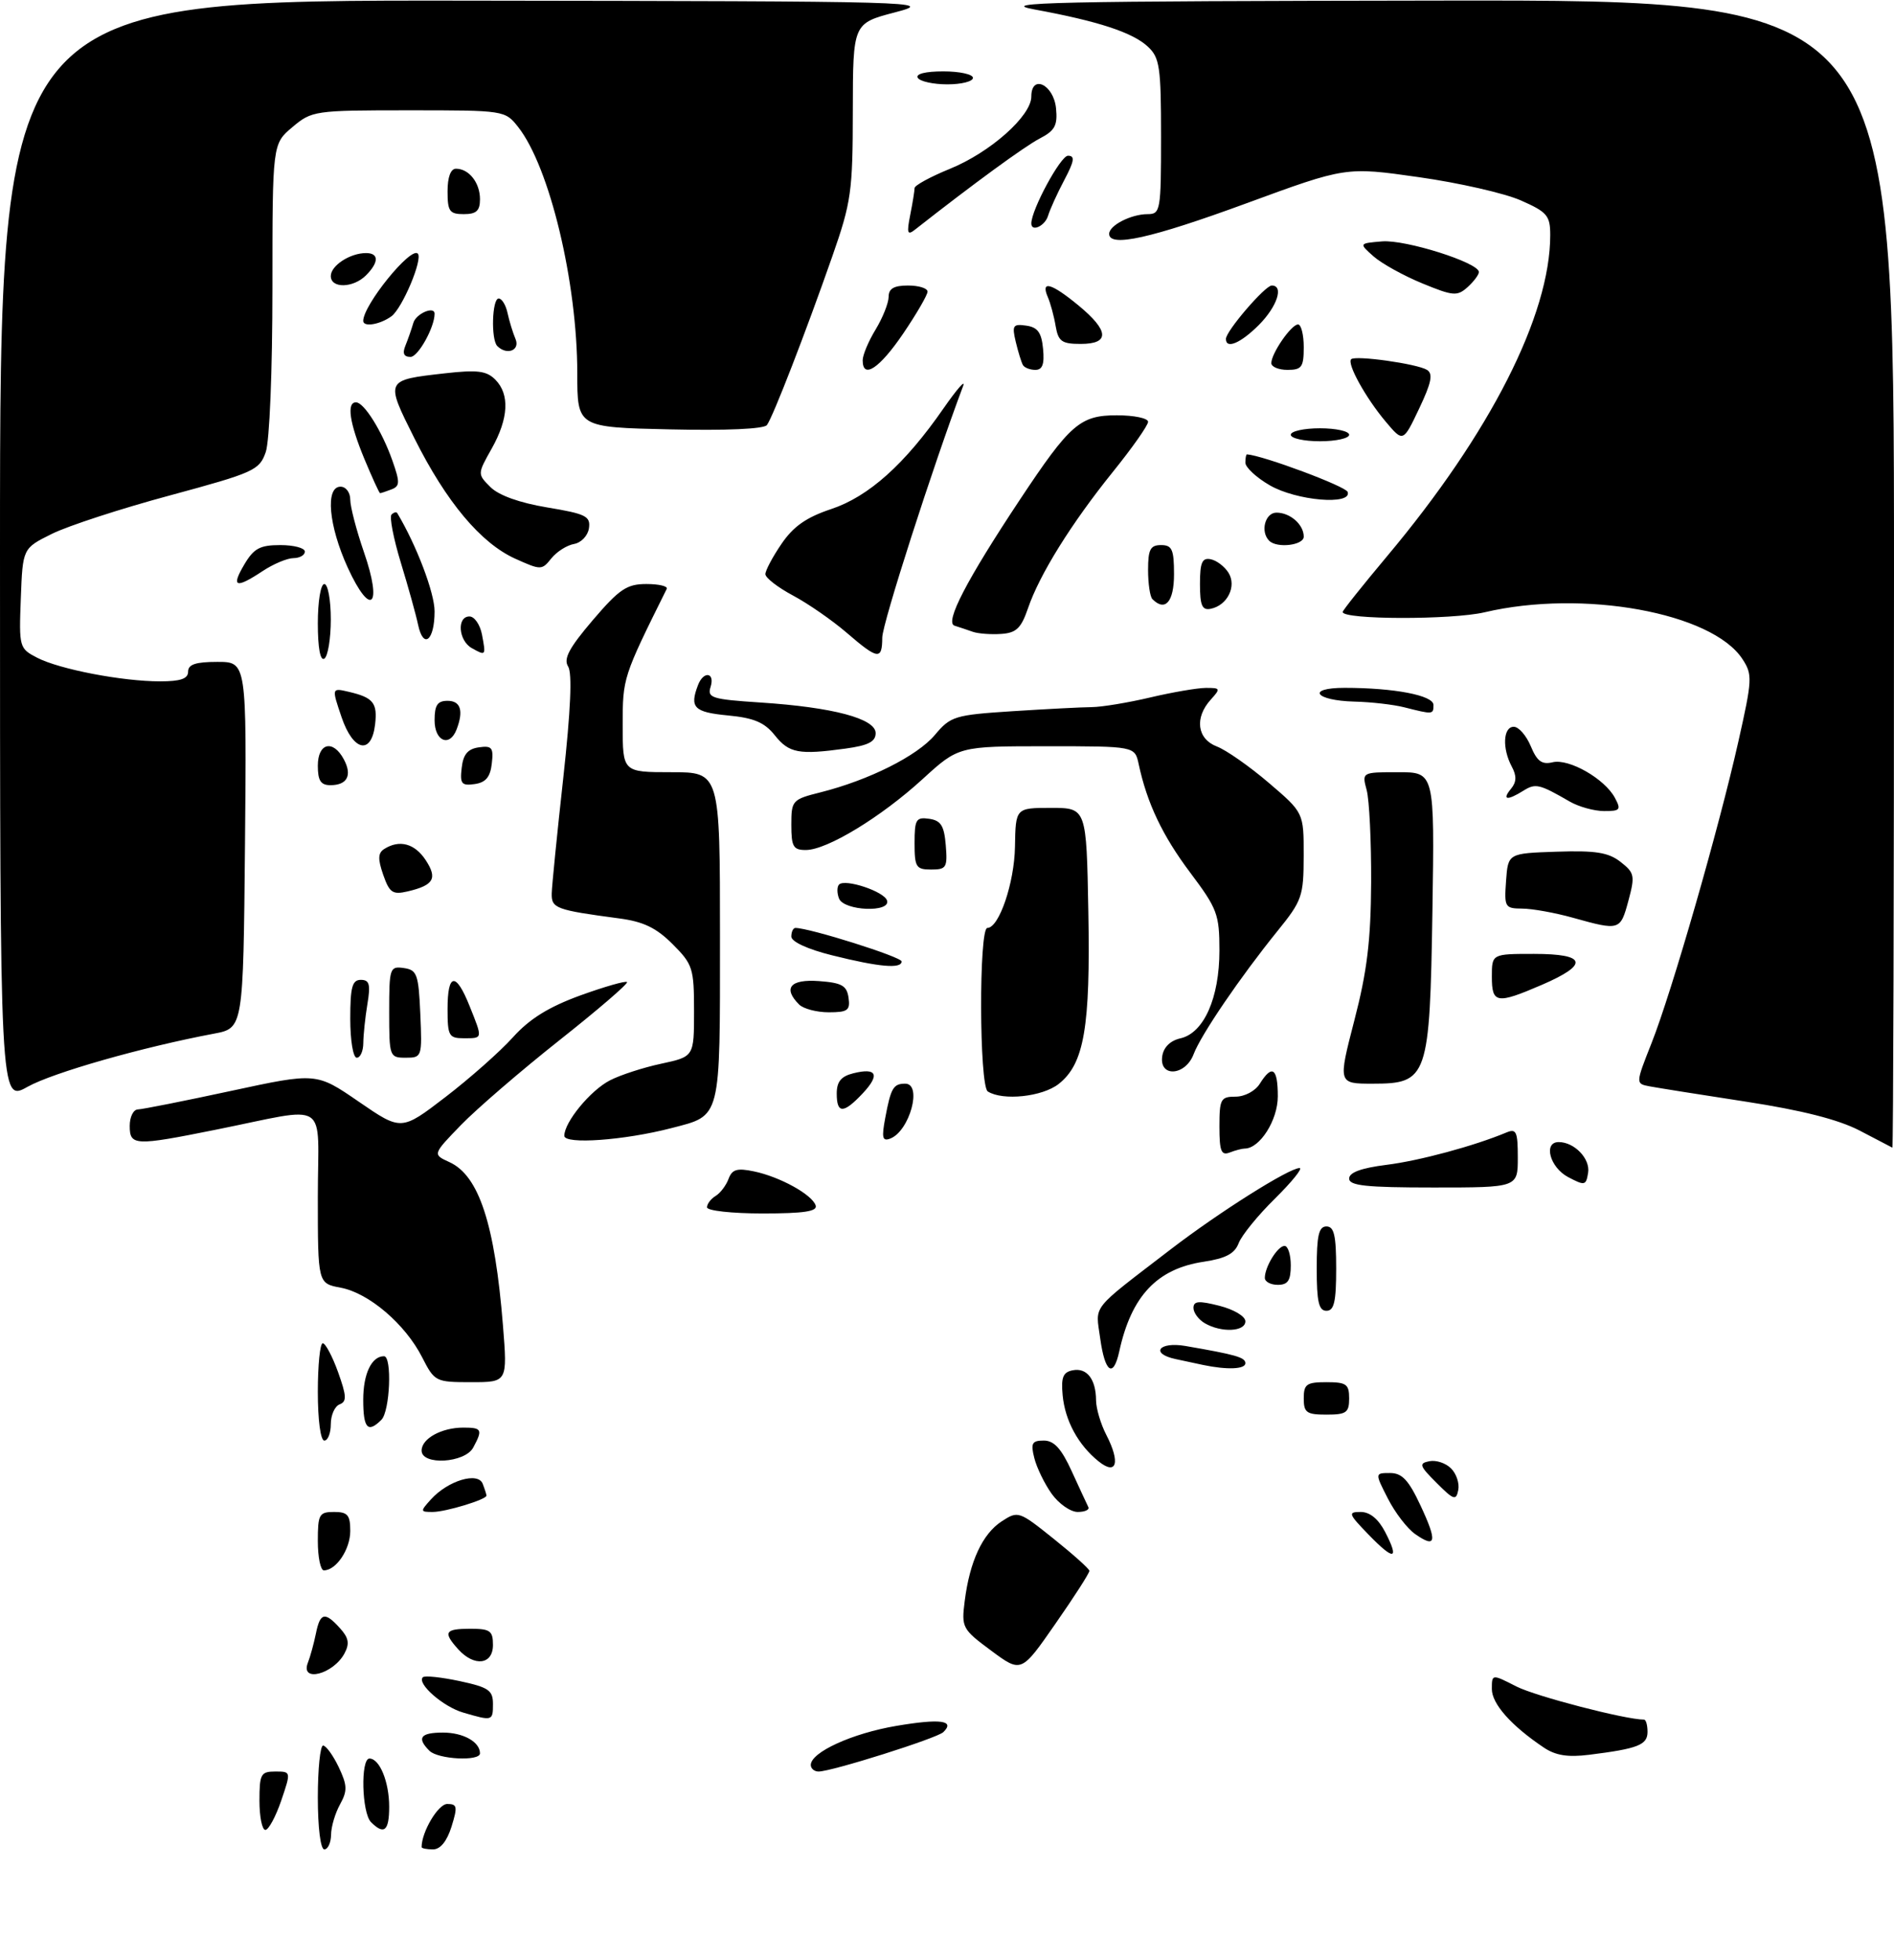 <?xml version="1.0" encoding="UTF-8" standalone="no"?>
<!DOCTYPE svg PUBLIC "-//W3C//DTD SVG 1.1//EN" "http://www.w3.org/Graphics/SVG/1.1/DTD/svg11.dtd" >
<svg xmlns="http://www.w3.org/2000/svg" xmlns:xlink="http://www.w3.org/1999/xlink" version="1.1" viewBox="0 0 292 302">
 <g >
 <path fill="currentColor"
d=" M 49.00 277.00 C 49.00 272.60 49.37 269.00 49.81 269.00 C 50.26 269.00 51.34 270.49 52.21 272.30 C 53.55 275.13 53.58 275.96 52.43 278.05 C 51.68 279.40 51.05 281.51 51.04 282.75 C 51.02 283.99 50.55 285.00 50.00 285.00 C 49.42 285.00 49.00 281.67 49.00 277.00 Z  M 65.00 284.65 C 65.00 282.30 67.55 278.00 68.95 278.00 C 70.49 278.00 70.57 278.41 69.61 281.50 C 68.90 283.75 67.89 285.00 66.76 285.00 C 65.79 285.00 65.00 284.84 65.00 284.65 Z  M 40.00 277.50 C 40.00 273.40 40.21 273.00 42.44 273.00 C 44.88 273.00 44.88 273.00 43.35 277.50 C 42.50 279.98 41.40 282.00 40.91 282.00 C 40.41 282.00 40.00 279.98 40.00 277.50 Z  M 57.20 280.80 C 55.77 279.37 55.57 271.00 56.96 271.00 C 58.53 271.00 60.00 274.60 60.00 278.43 C 60.00 282.16 59.22 282.82 57.20 280.80 Z  M 125.00 271.99 C 125.00 270.03 131.39 267.11 138.23 265.96 C 144.98 264.82 147.30 265.13 145.43 266.93 C 144.44 267.88 128.22 273.00 126.20 273.00 C 125.54 273.00 125.00 272.54 125.00 271.99 Z  M 66.20 269.80 C 64.21 267.81 64.82 267.00 68.30 267.00 C 71.43 267.00 74.00 268.44 74.00 270.20 C 74.00 271.46 67.53 271.13 66.20 269.80 Z  M 238.00 269.30 C 232.99 265.94 230.00 262.57 230.00 260.29 C 230.00 257.96 230.00 257.96 233.80 259.90 C 236.77 261.41 250.59 265.00 253.46 265.00 C 253.76 265.00 254.00 265.85 254.00 266.89 C 254.00 268.90 252.54 269.48 245.00 270.42 C 241.72 270.83 239.82 270.53 238.00 269.30 Z  M 71.42 263.92 C 68.33 263.03 64.23 259.44 65.19 258.47 C 65.48 258.19 68.02 258.46 70.85 259.06 C 75.32 260.02 76.00 260.48 76.00 262.58 C 76.00 265.22 75.93 265.24 71.42 263.92 Z  M 47.46 256.25 C 47.84 255.29 48.39 253.26 48.70 251.75 C 49.35 248.50 50.09 248.33 52.42 250.92 C 53.76 252.40 53.92 253.28 53.11 254.80 C 51.38 258.02 46.27 259.33 47.46 256.25 Z  M 152.82 254.38 C 148.35 251.07 148.21 250.81 148.73 246.73 C 149.50 240.63 151.46 236.40 154.41 234.46 C 156.96 232.80 157.08 232.84 162.45 237.14 C 165.45 239.54 167.93 241.76 167.95 242.07 C 167.98 242.39 165.63 246.05 162.72 250.22 C 157.45 257.81 157.45 257.81 152.82 254.38 Z  M 70.65 254.17 C 68.27 251.53 68.57 251.00 72.50 251.00 C 75.57 251.00 76.00 251.31 76.00 253.50 C 76.00 256.54 73.13 256.90 70.65 254.17 Z  M 49.00 237.50 C 49.00 233.37 49.20 233.00 51.50 233.00 C 53.60 233.00 54.00 233.47 54.00 235.93 C 54.00 238.76 51.83 242.00 49.93 242.00 C 49.42 242.00 49.00 239.97 49.00 237.50 Z  M 210.99 236.49 C 207.88 233.28 207.78 233.00 209.78 233.00 C 211.19 233.00 212.51 234.08 213.55 236.09 C 215.79 240.42 214.93 240.56 210.99 236.49 Z  M 218.18 236.41 C 216.96 235.56 215.07 233.10 213.97 230.93 C 211.96 227.00 211.96 227.00 214.31 227.00 C 216.15 227.00 217.17 228.08 219.00 232.00 C 221.62 237.59 221.42 238.68 218.18 236.41 Z  M 66.44 231.06 C 69.07 228.16 73.70 226.77 74.42 228.66 C 74.74 229.49 75.00 230.31 75.00 230.48 C 75.00 231.09 68.70 233.00 66.70 233.00 C 64.78 233.00 64.76 232.92 66.44 231.06 Z  M 162.13 230.19 C 161.03 228.64 159.83 226.17 159.46 224.69 C 158.88 222.40 159.10 222.00 160.93 222.00 C 162.51 222.00 163.64 223.24 165.24 226.75 C 166.44 229.36 167.58 231.84 167.79 232.25 C 168.00 232.66 167.26 233.00 166.15 233.00 C 165.04 233.00 163.24 231.74 162.13 230.19 Z  M 221.48 228.52 C 218.83 225.88 218.71 225.51 220.37 225.18 C 221.40 224.97 222.90 225.47 223.71 226.29 C 224.53 227.10 225.03 228.60 224.82 229.63 C 224.49 231.29 224.12 231.17 221.48 228.52 Z  M 169.38 225.21 C 166.24 222.69 164.20 218.95 163.83 215.02 C 163.57 212.25 163.89 211.46 165.38 211.17 C 167.57 210.74 168.96 212.54 168.98 215.80 C 168.99 217.06 169.70 219.46 170.56 221.12 C 172.76 225.38 172.16 227.44 169.38 225.21 Z  M 65.00 223.54 C 65.00 221.69 68.08 220.00 71.43 220.00 C 74.30 220.00 74.45 220.30 72.96 223.07 C 71.68 225.47 65.00 225.86 65.00 223.54 Z  M 49.00 214.50 C 49.00 210.38 49.34 207.00 49.76 207.00 C 50.17 207.00 51.24 209.00 52.12 211.45 C 53.44 215.13 53.48 215.99 52.36 216.42 C 51.61 216.70 51.00 218.08 51.00 219.47 C 51.00 220.86 50.55 222.00 50.00 222.00 C 49.42 222.00 49.00 218.83 49.00 214.50 Z  M 56.00 215.70 C 56.00 211.71 57.29 209.00 59.20 209.00 C 60.47 209.00 60.13 217.47 58.80 218.80 C 56.70 220.90 56.00 220.12 56.00 215.70 Z  M 201.00 215.50 C 201.00 213.31 201.43 213.00 204.50 213.00 C 207.57 213.00 208.00 213.31 208.00 215.50 C 208.00 217.69 207.57 218.00 204.50 218.00 C 201.43 218.00 201.00 217.69 201.00 215.50 Z  M 65.08 209.16 C 62.47 204.04 56.86 199.25 52.52 198.44 C 49.00 197.78 49.00 197.78 49.00 184.41 C 49.00 169.13 51.14 170.52 33.14 174.12 C 20.75 176.61 20.00 176.57 20.00 173.50 C 20.00 172.12 20.56 170.99 21.25 170.97 C 21.94 170.95 28.41 169.67 35.64 168.11 C 48.77 165.28 48.77 165.28 55.32 169.78 C 61.87 174.28 61.87 174.28 68.69 169.05 C 72.43 166.18 77.11 162.04 79.08 159.85 C 81.65 157.00 84.59 155.18 89.47 153.40 C 93.21 152.05 96.45 151.12 96.67 151.34 C 96.89 151.56 92.22 155.58 86.29 160.27 C 80.35 164.97 73.52 170.85 71.09 173.35 C 66.68 177.90 66.68 177.90 69.29 179.09 C 73.84 181.16 76.29 188.64 77.54 204.25 C 78.24 213.00 78.24 213.00 72.64 213.00 C 67.15 213.00 67.00 212.92 65.08 209.16 Z  M 169.62 206.26 C 168.90 200.96 167.95 202.16 180.50 192.52 C 187.94 186.81 198.74 180.00 200.36 180.00 C 200.89 180.00 199.19 182.11 196.57 184.70 C 193.94 187.28 191.43 190.37 190.97 191.57 C 190.35 193.20 188.99 193.92 185.58 194.44 C 178.39 195.51 174.42 199.72 172.56 208.25 C 171.65 212.43 170.35 211.55 169.62 206.26 Z  M 185.50 210.35 C 184.40 210.11 182.49 209.71 181.25 209.44 C 177.27 208.59 178.66 206.72 182.75 207.42 C 190.53 208.76 192.00 209.18 192.00 210.08 C 192.00 211.01 189.18 211.12 185.50 210.35 Z  M 185.75 203.92 C 184.79 203.36 184.00 202.30 184.00 201.56 C 184.00 200.49 184.81 200.42 188.00 201.23 C 190.24 201.80 192.00 202.85 192.00 203.62 C 192.00 205.23 188.30 205.40 185.75 203.92 Z  M 203.00 195.50 C 203.00 190.39 203.32 189.00 204.50 189.00 C 205.68 189.00 206.00 190.39 206.00 195.50 C 206.00 200.61 205.68 202.00 204.50 202.00 C 203.32 202.00 203.00 200.61 203.00 195.50 Z  M 195.00 196.93 C 195.00 195.22 196.98 192.00 198.04 192.00 C 198.57 192.00 199.00 193.35 199.00 195.00 C 199.00 197.33 198.56 198.00 197.00 198.00 C 195.90 198.00 195.00 197.52 195.00 196.93 Z  M 109.00 186.05 C 109.00 185.53 109.60 184.74 110.33 184.30 C 111.05 183.86 111.95 182.68 112.32 181.67 C 112.87 180.20 113.63 179.97 116.25 180.52 C 120.24 181.35 125.20 184.09 125.75 185.76 C 126.06 186.68 123.97 187.00 117.58 187.00 C 112.83 187.00 109.00 186.58 109.00 186.05 Z  M 208.00 181.62 C 208.00 180.68 209.86 180.00 213.74 179.51 C 218.83 178.88 227.27 176.60 232.25 174.52 C 233.77 173.88 234.00 174.39 234.00 178.39 C 234.00 183.00 234.00 183.00 221.00 183.00 C 210.59 183.00 208.00 182.72 208.00 181.62 Z  M 241.75 181.39 C 238.94 179.90 237.89 176.00 240.31 176.00 C 242.72 176.00 245.20 178.57 244.84 180.73 C 244.52 182.71 244.33 182.75 241.75 181.39 Z  M 188.00 173.61 C 188.00 169.36 188.20 169.00 190.49 169.00 C 191.90 169.00 193.53 168.13 194.23 167.00 C 196.13 163.97 197.00 164.58 197.00 168.96 C 197.00 172.63 194.22 177.00 191.89 177.00 C 191.49 177.00 190.45 177.27 189.58 177.61 C 188.28 178.11 188.00 177.40 188.00 173.61 Z  M 286.67 174.21 C 283.40 172.52 277.76 171.09 269.17 169.77 C 262.20 168.70 255.52 167.64 254.32 167.41 C 252.15 167.00 252.15 167.00 254.62 160.75 C 257.74 152.88 264.99 127.70 268.00 114.30 C 270.16 104.69 270.20 103.95 268.63 101.56 C 263.94 94.40 244.01 90.79 228.87 94.36 C 223.82 95.54 207.00 95.51 207.00 94.31 C 207.00 94.07 210.09 90.20 213.87 85.69 C 229.75 66.76 239.00 48.56 239.00 36.23 C 239.00 33.23 238.54 32.68 234.48 30.89 C 232.00 29.79 224.91 28.17 218.73 27.30 C 207.50 25.70 207.50 25.70 192.11 31.35 C 177.45 36.73 171.00 38.16 171.00 36.04 C 171.00 34.73 174.39 33.00 176.93 33.00 C 178.91 33.00 179.00 32.46 179.00 21.04 C 179.00 10.31 178.79 8.88 176.97 7.19 C 174.62 5.00 169.34 3.27 159.50 1.46 C 153.49 0.36 162.33 0.17 222.25 0.09 C 292.00 0.00 292.00 0.00 292.00 88.50 C 292.00 137.18 291.89 176.94 291.75 176.86 C 291.61 176.78 289.33 175.59 286.67 174.21 Z  M 87.00 175.03 C 87.00 172.93 91.02 168.04 94.03 166.49 C 95.61 165.67 99.17 164.51 101.95 163.92 C 107.00 162.83 107.00 162.83 107.00 155.82 C 107.00 149.21 106.81 148.61 103.69 145.49 C 101.18 142.98 99.19 142.02 95.44 141.53 C 85.69 140.23 85.00 139.98 85.06 137.67 C 85.09 136.48 85.89 128.47 86.84 119.88 C 87.98 109.49 88.24 103.73 87.59 102.71 C 86.84 101.53 87.74 99.85 91.38 95.58 C 95.49 90.77 96.64 90.00 99.66 90.00 C 101.59 90.00 103.00 90.34 102.79 90.75 C 96.03 104.36 96.00 104.46 96.00 111.75 C 96.00 119.00 96.00 119.00 103.50 119.00 C 111.00 119.00 111.00 119.00 111.00 144.35 C 111.00 172.78 111.24 171.84 103.50 173.85 C 96.26 175.73 87.00 176.40 87.00 175.03 Z  M 136.48 172.27 C 137.34 167.66 137.73 167.00 139.56 167.00 C 142.24 167.00 140.24 174.31 137.25 175.46 C 136.04 175.92 135.90 175.35 136.48 172.27 Z  M 129.00 168.52 C 129.00 166.69 129.67 165.87 131.55 165.40 C 135.18 164.49 135.71 165.62 133.00 168.50 C 130.04 171.65 129.00 171.66 129.00 168.52 Z  M 0.00 84.93 C 0.00 0.00 0.00 0.00 72.25 0.10 C 142.31 0.19 144.30 0.25 138.00 1.90 C 131.50 3.60 131.50 3.60 131.48 17.05 C 131.47 29.53 131.24 31.15 128.32 39.50 C 124.25 51.14 119.18 64.23 118.24 65.50 C 117.79 66.11 111.98 66.37 103.25 66.17 C 89.00 65.85 89.00 65.85 89.00 57.53 C 89.00 43.50 84.74 25.75 79.89 19.58 C 77.86 17.01 77.78 17.00 63.00 17.00 C 48.49 17.00 48.08 17.06 45.08 19.59 C 42.00 22.18 42.00 22.18 42.00 44.44 C 42.00 57.19 41.56 67.97 40.97 69.67 C 39.99 72.47 39.19 72.83 26.22 76.34 C 18.67 78.37 10.48 81.04 8.00 82.27 C 3.50 84.50 3.50 84.50 3.21 92.20 C 2.92 99.76 2.97 99.93 5.73 101.36 C 9.17 103.14 18.85 105.00 24.68 105.00 C 27.85 105.00 29.00 104.60 29.00 103.50 C 29.00 102.39 30.17 102.00 33.52 102.00 C 38.03 102.00 38.03 102.00 37.77 130.22 C 37.50 158.44 37.50 158.44 33.00 159.29 C 21.94 161.37 8.15 165.30 4.25 167.48 C 0.00 169.86 0.00 169.86 0.00 84.93 Z  M 152.29 168.20 C 150.96 167.36 150.90 143.01 152.22 143.00 C 154.03 142.99 156.38 136.07 156.48 130.50 C 156.58 124.50 156.58 124.50 162.04 124.50 C 167.50 124.50 167.50 124.50 167.79 140.50 C 168.12 158.31 167.15 163.95 163.22 167.04 C 160.71 169.02 154.60 169.67 152.29 168.20 Z  M 208.80 157.25 C 210.77 149.68 211.34 144.93 211.39 136.00 C 211.42 129.68 211.11 123.26 210.70 121.75 C 209.96 119.00 209.96 119.00 215.57 119.00 C 221.17 119.00 221.17 119.00 220.84 140.30 C 220.43 166.12 220.12 167.00 211.62 167.00 C 206.28 167.00 206.28 167.00 208.80 157.25 Z  M 179.18 162.79 C 179.38 161.39 180.41 160.37 182.00 160.01 C 185.60 159.19 188.00 153.79 188.00 146.48 C 188.00 140.90 187.67 140.03 183.50 134.48 C 179.22 128.78 176.84 123.78 175.55 117.75 C 174.96 115.00 174.96 115.00 161.37 115.00 C 147.78 115.00 147.78 115.00 142.23 120.07 C 135.83 125.92 127.51 130.98 124.25 130.99 C 122.30 131.00 122.00 130.48 122.00 127.12 C 122.00 123.35 122.13 123.20 126.51 122.10 C 133.97 120.22 141.41 116.49 144.13 113.26 C 146.56 110.37 147.17 110.18 156.10 109.60 C 161.27 109.27 166.78 108.98 168.34 108.97 C 169.90 108.95 173.95 108.28 177.34 107.48 C 180.73 106.68 184.58 106.02 185.90 106.01 C 188.17 106.00 188.21 106.11 186.65 107.83 C 184.13 110.62 184.56 113.88 187.61 115.04 C 189.05 115.59 192.65 118.11 195.61 120.64 C 201.00 125.24 201.00 125.24 200.99 131.87 C 200.98 138.12 200.75 138.79 196.93 143.50 C 191.23 150.55 185.15 159.46 184.02 162.46 C 182.75 165.80 178.71 166.07 179.18 162.79 Z  M 54.00 157.00 C 54.00 152.12 54.30 151.00 55.63 151.00 C 56.96 151.00 57.15 151.70 56.64 154.75 C 56.30 156.81 56.02 159.51 56.01 160.75 C 56.00 161.99 55.55 163.00 55.00 163.00 C 54.44 163.00 54.00 160.33 54.00 157.00 Z  M 60.00 155.93 C 60.00 149.17 60.10 148.87 62.25 149.18 C 64.29 149.47 64.53 150.12 64.80 156.25 C 65.09 162.89 65.05 163.00 62.55 163.00 C 60.06 163.00 60.00 162.84 60.00 155.93 Z  M 69.00 155.50 C 69.00 149.93 70.28 149.74 72.39 155.02 C 74.44 160.13 74.46 160.00 71.50 160.00 C 69.20 160.00 69.00 159.63 69.00 155.50 Z  M 123.20 154.80 C 120.66 152.26 121.84 150.87 126.25 151.19 C 129.78 151.45 130.55 151.88 130.82 153.75 C 131.10 155.70 130.69 156.00 127.77 156.00 C 125.92 156.00 123.86 155.46 123.20 154.80 Z  M 230.00 150.50 C 230.00 147.00 230.00 147.00 236.50 147.00 C 244.61 147.00 245.02 148.61 237.73 151.76 C 230.72 154.78 230.00 154.66 230.00 150.50 Z  M 128.25 147.21 C 124.51 146.28 122.00 145.12 122.00 144.33 C 122.00 143.60 122.28 143.00 122.63 143.00 C 124.82 143.00 139.00 147.47 139.00 148.16 C 139.00 149.34 135.54 149.03 128.25 147.21 Z  M 242.50 141.43 C 239.75 140.66 236.24 140.03 234.69 140.02 C 232.01 140.00 231.90 139.81 232.19 135.75 C 232.50 131.50 232.50 131.50 240.00 131.25 C 245.99 131.05 247.97 131.36 249.84 132.82 C 252.00 134.51 252.09 134.95 251.05 138.82 C 249.81 143.41 249.71 143.44 242.50 141.43 Z  M 129.35 138.46 C 129.02 137.61 129.03 136.64 129.36 136.31 C 130.29 135.38 136.29 137.37 136.75 138.76 C 137.39 140.68 130.08 140.38 129.35 138.46 Z  M 59.08 134.81 C 58.23 132.36 58.27 131.45 59.24 130.83 C 61.58 129.35 63.94 129.98 65.63 132.55 C 67.48 135.38 66.88 136.42 62.85 137.37 C 60.53 137.91 60.05 137.58 59.08 134.81 Z  M 141.00 129.93 C 141.00 126.28 141.23 125.89 143.25 126.18 C 145.06 126.44 145.56 127.24 145.81 130.25 C 146.09 133.69 145.91 134.00 143.56 134.00 C 141.23 134.00 141.00 133.63 141.00 129.93 Z  M 242.00 123.52 C 237.33 120.82 236.74 120.68 234.88 121.84 C 232.36 123.42 231.51 123.30 232.95 121.56 C 233.81 120.52 233.85 119.58 233.07 118.13 C 231.57 115.33 231.74 112.00 233.38 112.00 C 234.14 112.00 235.31 113.35 236.00 114.99 C 236.96 117.31 237.71 117.87 239.37 117.47 C 241.88 116.86 247.40 120.01 248.97 122.95 C 249.96 124.79 249.79 125.00 247.29 124.99 C 245.75 124.98 243.38 124.32 242.00 123.52 Z  M 49.00 118.00 C 49.00 114.48 51.35 113.91 53.01 117.02 C 54.33 119.48 53.54 121.00 50.94 121.00 C 49.45 121.00 49.00 120.30 49.00 118.00 Z  M 71.18 118.33 C 71.41 116.25 72.12 115.41 73.82 115.17 C 75.84 114.88 76.11 115.21 75.82 117.67 C 75.59 119.75 74.88 120.59 73.18 120.83 C 71.16 121.12 70.89 120.79 71.18 118.33 Z  M 119.45 113.31 C 117.86 111.32 116.23 110.63 112.20 110.25 C 106.99 109.75 106.29 109.03 107.61 105.58 C 108.46 103.35 110.26 103.60 109.55 105.86 C 109.01 107.54 109.74 107.77 117.23 108.26 C 128.42 108.99 135.00 110.74 135.00 112.98 C 135.00 114.30 133.86 114.88 130.36 115.36 C 123.16 116.35 121.65 116.07 119.45 113.31 Z  M 52.67 110.55 C 51.12 105.99 51.12 105.99 53.81 106.62 C 57.55 107.50 58.21 108.33 57.83 111.62 C 57.28 116.39 54.46 115.80 52.67 110.55 Z  M 67.00 111.00 C 67.00 108.67 67.44 108.00 69.00 108.00 C 71.02 108.00 71.50 109.53 70.39 112.42 C 69.32 115.20 67.00 114.23 67.00 111.00 Z  M 216.50 109.00 C 214.85 108.58 211.39 108.18 208.81 108.12 C 202.72 107.96 201.32 106.00 207.30 106.00 C 214.95 106.00 221.00 107.16 221.00 108.64 C 221.00 110.12 220.92 110.12 216.50 109.00 Z  M 49.00 96.06 C 49.00 92.69 49.44 90.00 50.00 90.00 C 50.55 90.00 51.00 92.45 51.00 95.44 C 51.00 98.43 50.55 101.16 50.00 101.50 C 49.38 101.89 49.00 99.84 49.00 96.06 Z  M 72.74 99.88 C 70.67 98.72 70.40 95.00 72.38 95.00 C 73.14 95.00 74.00 96.24 74.30 97.75 C 74.93 101.08 74.92 101.10 72.74 99.88 Z  M 130.50 97.48 C 128.30 95.59 124.59 93.02 122.25 91.77 C 119.91 90.52 118.00 89.04 118.00 88.48 C 118.00 87.92 119.11 85.82 120.48 83.82 C 122.31 81.13 124.30 79.73 128.14 78.45 C 133.92 76.53 139.51 71.53 145.48 62.91 C 147.55 59.94 148.90 58.40 148.48 59.50 C 143.83 71.85 136.03 96.10 136.02 98.25 C 136.00 101.76 135.37 101.68 130.50 97.48 Z  M 64.46 96.29 C 64.14 94.76 62.94 90.45 61.80 86.72 C 60.66 82.99 60.02 79.65 60.36 79.30 C 60.71 78.95 61.11 78.85 61.25 79.08 C 64.21 84.02 67.00 91.36 67.00 94.21 C 67.00 98.71 65.28 100.12 64.46 96.29 Z  M 150.00 97.37 C 149.18 97.08 147.90 96.65 147.16 96.42 C 145.62 95.93 149.00 89.42 157.24 77.00 C 164.98 65.34 166.52 64.00 172.19 64.00 C 174.83 64.00 177.00 64.45 177.00 65.00 C 177.00 65.55 174.56 69.02 171.58 72.71 C 165.17 80.66 160.27 88.52 158.49 93.73 C 157.43 96.82 156.68 97.54 154.35 97.69 C 152.78 97.80 150.82 97.65 150.00 97.37 Z  M 185.00 90.00 C 185.00 86.69 185.33 85.92 186.64 86.18 C 187.55 86.35 188.78 87.29 189.39 88.25 C 190.70 90.33 189.23 93.31 186.64 93.82 C 185.33 94.08 185.00 93.31 185.00 90.00 Z  M 53.61 87.47 C 50.66 81.01 50.12 75.00 52.50 75.00 C 53.33 75.00 54.00 75.89 54.00 77.00 C 54.00 78.09 54.95 81.73 56.11 85.09 C 59.02 93.49 57.18 95.25 53.61 87.47 Z  M 177.67 92.33 C 177.30 91.97 177.00 89.94 177.00 87.83 C 177.00 84.67 177.35 84.00 179.00 84.00 C 180.70 84.00 181.00 84.67 181.00 88.50 C 181.00 92.75 179.64 94.31 177.67 92.33 Z  M 37.66 87.00 C 39.13 84.51 40.07 84.00 43.22 84.00 C 45.30 84.00 47.00 84.45 47.00 85.00 C 47.00 85.55 46.21 86.00 45.25 86.01 C 44.29 86.01 42.15 86.91 40.50 88.00 C 36.33 90.76 35.59 90.50 37.66 87.00 Z  M 79.44 86.10 C 74.12 83.70 68.81 77.36 63.90 67.56 C 59.37 58.51 59.33 58.58 68.60 57.53 C 73.57 56.97 75.00 57.14 76.35 58.49 C 78.61 60.75 78.42 64.48 75.80 69.14 C 73.60 73.05 73.60 73.05 75.62 75.07 C 76.90 76.34 80.10 77.49 84.37 78.20 C 90.33 79.19 91.06 79.55 90.80 81.40 C 90.63 82.56 89.61 83.63 88.50 83.83 C 87.40 84.02 85.83 85.02 85.00 86.05 C 83.54 87.88 83.39 87.88 79.44 86.10 Z  M 195.67 83.33 C 194.27 81.93 195.04 79.00 196.80 79.00 C 198.91 79.00 201.00 80.84 201.00 82.70 C 201.00 84.04 196.86 84.53 195.67 83.33 Z  M 195.75 74.78 C 193.69 73.59 192.00 72.02 192.00 71.30 C 192.00 70.59 192.11 70.01 192.25 70.02 C 194.79 70.21 207.48 74.95 207.77 75.81 C 208.47 77.90 199.86 77.17 195.75 74.78 Z  M 56.18 70.73 C 53.88 65.18 53.41 62.00 54.88 62.00 C 56.12 62.00 58.89 66.42 60.50 70.99 C 61.68 74.34 61.66 74.92 60.35 75.42 C 59.52 75.74 58.73 76.00 58.60 76.00 C 58.47 76.00 57.39 73.63 56.18 70.73 Z  M 199.00 67.00 C 199.00 66.45 201.03 66.00 203.50 66.00 C 205.97 66.00 208.00 66.45 208.00 67.00 C 208.00 67.55 205.97 68.00 203.50 68.00 C 201.03 68.00 199.00 67.55 199.00 67.00 Z  M 213.62 64.96 C 210.55 61.31 207.63 56.04 208.31 55.36 C 208.95 54.72 218.47 56.06 220.00 57.00 C 220.97 57.60 220.68 58.99 218.79 62.97 C 216.32 68.17 216.32 68.17 213.62 64.96 Z  M 133.00 55.52 C 133.00 54.71 133.90 52.57 135.00 50.77 C 136.09 48.97 136.99 46.71 137.00 45.75 C 137.00 44.47 137.81 44.00 140.00 44.00 C 141.65 44.00 143.00 44.42 143.00 44.94 C 143.00 45.45 141.31 48.36 139.25 51.40 C 135.59 56.79 133.00 58.50 133.00 55.52 Z  M 157.70 56.25 C 157.47 55.84 156.97 54.23 156.60 52.68 C 156.00 50.15 156.17 49.89 158.21 50.18 C 159.98 50.43 160.57 51.24 160.81 53.75 C 161.04 56.12 160.72 57.00 159.62 57.00 C 158.79 57.00 157.93 56.66 157.70 56.25 Z  M 196.00 55.96 C 196.00 54.46 199.08 50.00 200.12 50.00 C 200.60 50.00 201.00 51.58 201.00 53.50 C 201.00 56.57 200.69 57.00 198.50 57.00 C 197.12 57.00 196.00 56.53 196.00 55.96 Z  M 62.51 53.25 C 62.90 52.29 63.45 50.71 63.73 49.75 C 64.14 48.33 67.00 47.10 67.00 48.35 C 67.00 50.45 64.46 55.00 63.30 55.00 C 62.25 55.00 62.01 54.46 62.51 53.25 Z  M 76.67 53.33 C 75.67 52.34 75.86 46.00 76.88 46.00 C 77.37 46.00 77.99 47.01 78.25 48.25 C 78.52 49.49 79.07 51.29 79.48 52.25 C 80.21 54.00 78.14 54.80 76.67 53.33 Z  M 162.75 50.25 C 162.50 48.74 161.95 46.71 161.53 45.75 C 160.42 43.16 162.08 43.62 166.27 47.07 C 171.01 50.98 171.13 53.00 166.61 53.00 C 163.70 53.00 163.16 52.62 162.75 50.25 Z  M 189.00 52.23 C 189.00 51.02 195.04 44.00 196.07 44.00 C 197.97 44.00 196.90 47.25 194.08 50.08 C 191.27 52.89 189.00 53.85 189.00 52.23 Z  M 56.00 49.45 C 56.00 47.01 63.32 37.98 64.41 39.08 C 65.23 39.91 62.03 47.50 60.35 48.74 C 58.59 50.02 56.00 50.45 56.00 49.45 Z  M 219.25 43.66 C 216.36 42.47 212.99 40.60 211.75 39.50 C 209.50 37.50 209.50 37.50 213.08 37.20 C 216.68 36.90 228.00 40.48 228.00 41.92 C 228.00 42.34 227.21 43.39 226.25 44.26 C 224.65 45.68 224.04 45.63 219.25 43.66 Z  M 51.00 42.54 C 51.00 40.93 53.97 39.00 56.43 39.00 C 58.44 39.00 58.43 40.42 56.43 42.43 C 54.45 44.41 51.00 44.48 51.00 42.54 Z  M 140.33 33.12 C 140.70 31.27 141.00 29.41 141.00 28.99 C 141.00 28.57 143.45 27.24 146.44 26.02 C 152.65 23.50 159.00 17.87 159.00 14.88 C 159.00 11.37 162.45 13.03 162.81 16.70 C 163.07 19.34 162.63 20.14 160.27 21.36 C 157.96 22.56 150.02 28.36 141.08 35.38 C 139.89 36.32 139.77 35.95 140.33 33.12 Z  M 159.00 34.44 C 159.00 32.33 163.51 24.00 164.65 24.00 C 165.76 24.00 165.64 24.80 164.08 27.75 C 162.99 29.81 161.87 32.29 161.58 33.25 C 161.11 34.83 159.00 35.80 159.00 34.44 Z  M 69.00 29.50 C 69.00 27.29 69.48 26.00 70.30 26.00 C 72.30 26.00 74.00 28.16 74.00 30.70 C 74.00 32.49 73.44 33.00 71.50 33.00 C 69.31 33.00 69.00 32.57 69.00 29.50 Z  M 141.50 12.00 C 141.12 11.39 142.66 11.00 145.44 11.00 C 147.95 11.00 150.00 11.45 150.00 12.00 C 150.00 12.55 148.23 13.00 146.06 13.00 C 143.89 13.00 141.84 12.55 141.50 12.00 Z "/>
</g>
</svg>